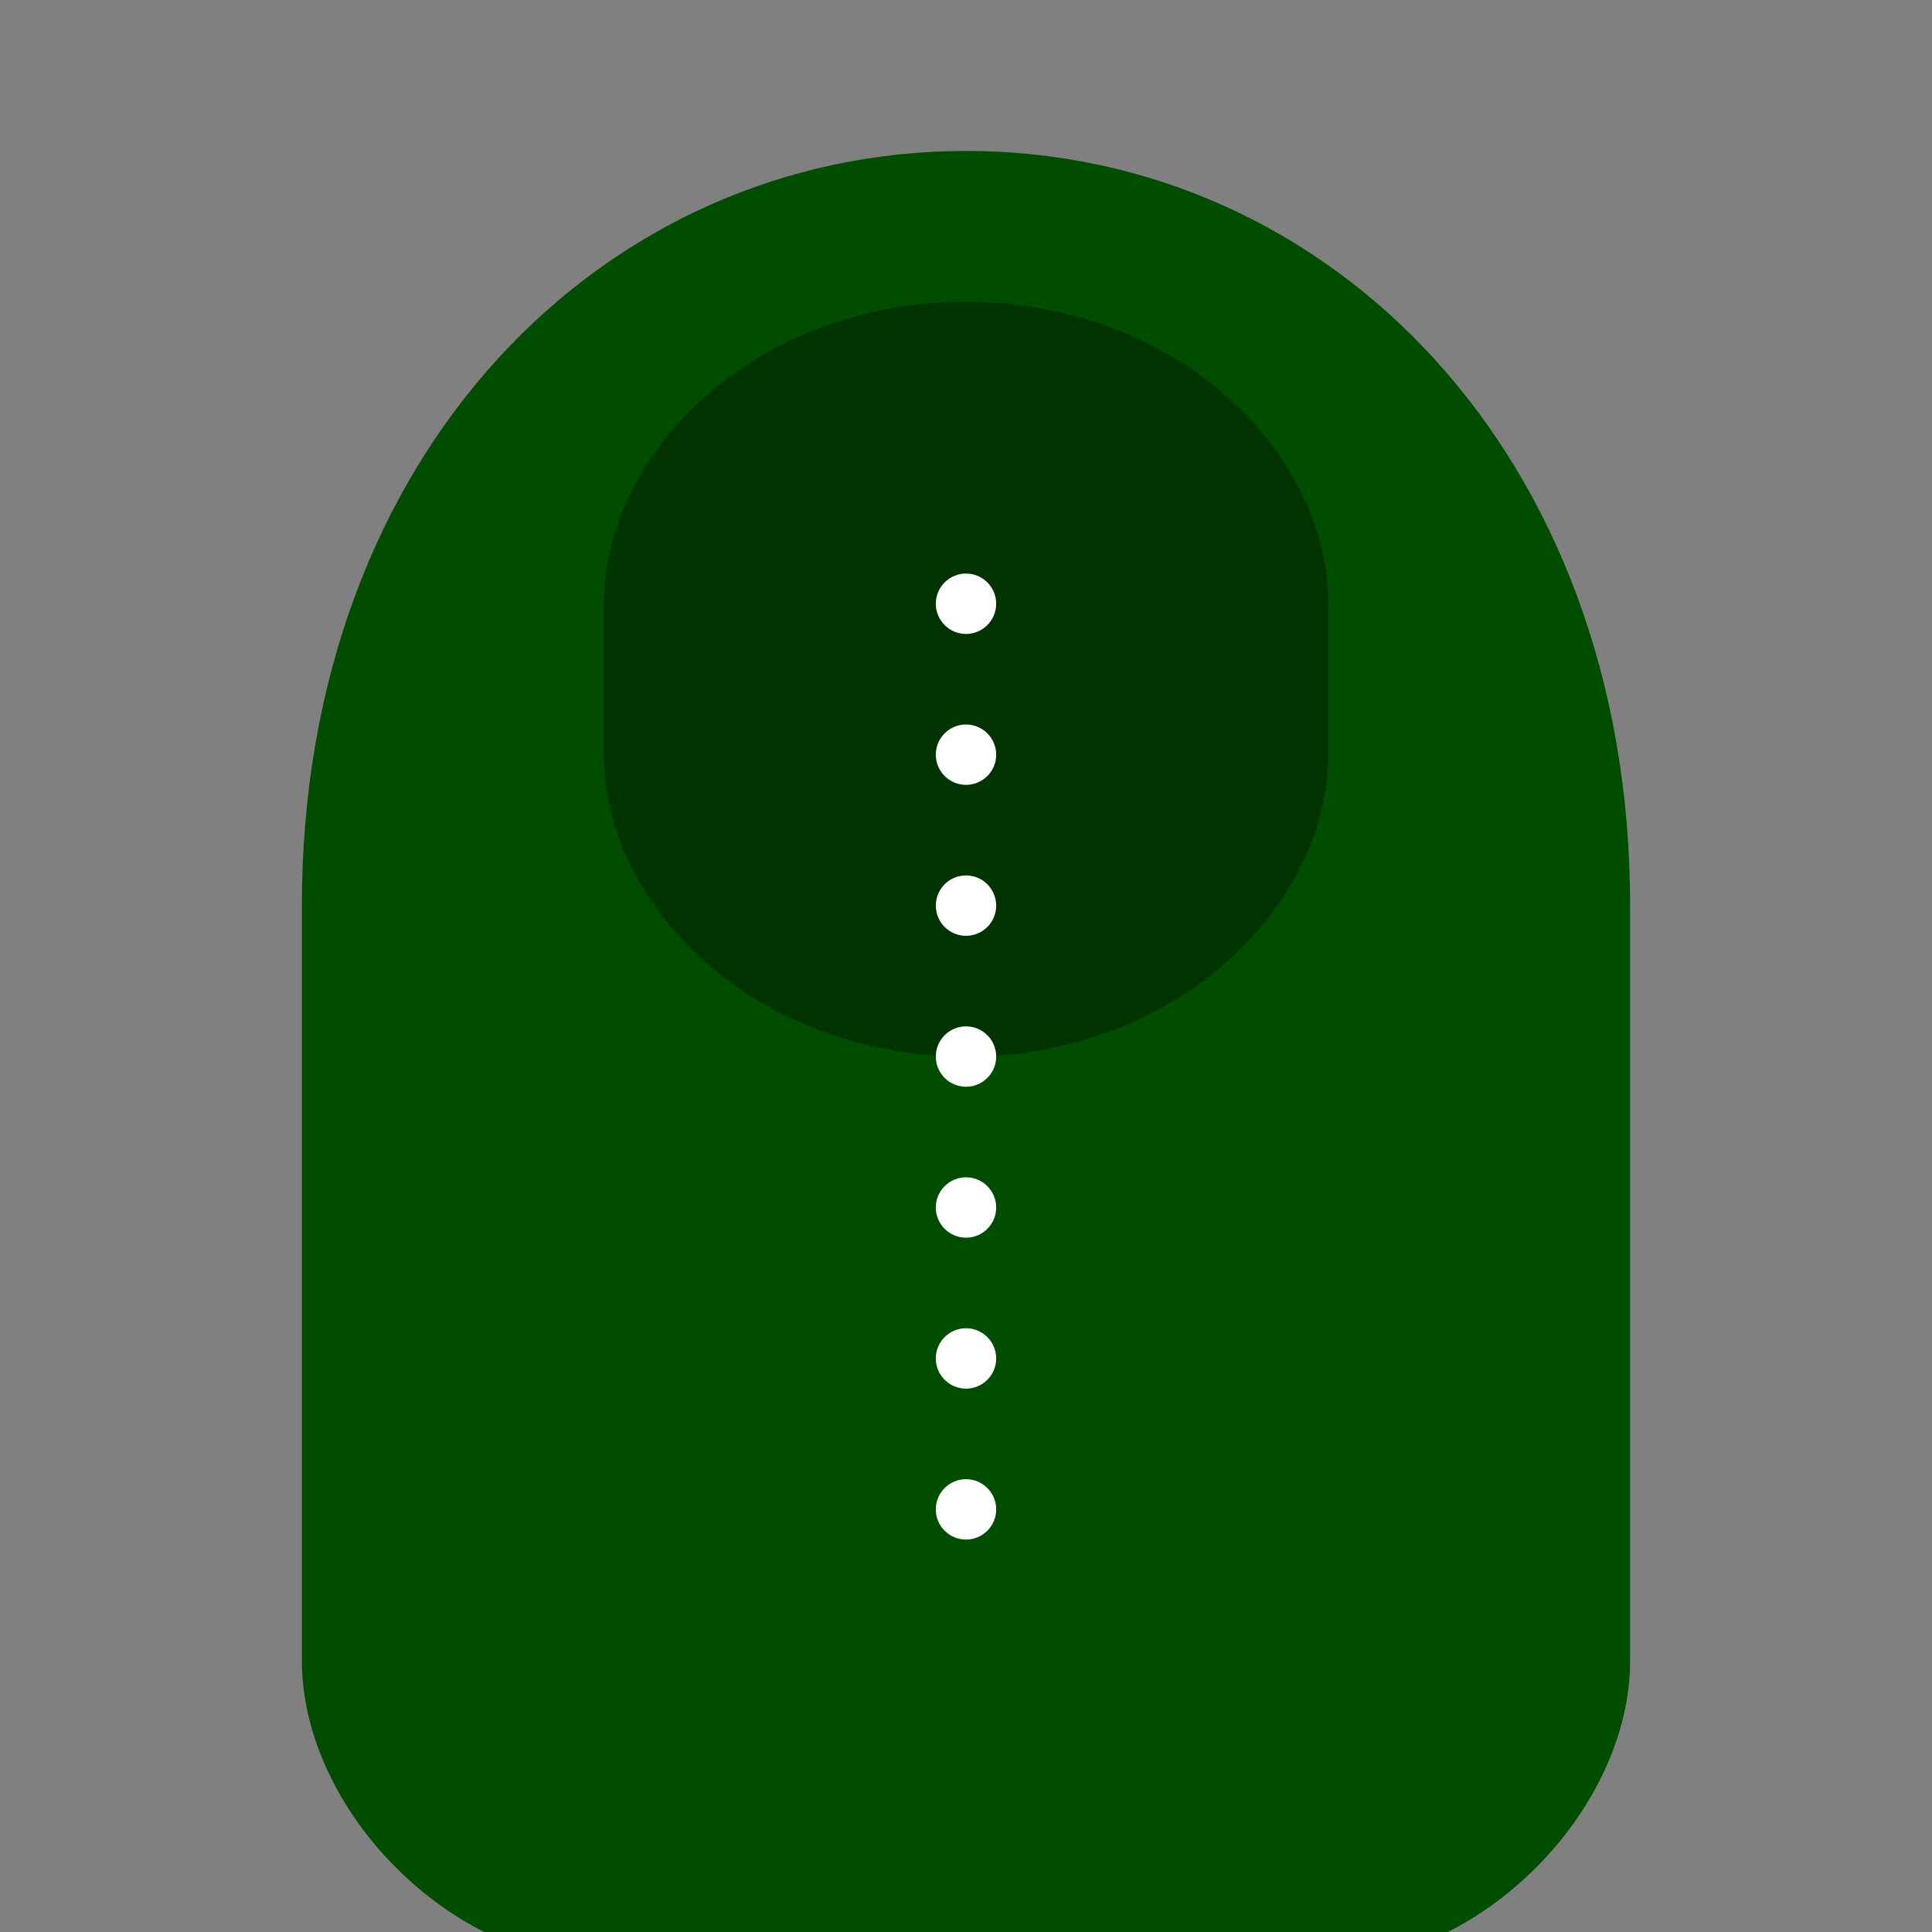<svg viewBox="0 0 256 256" width="256" height="256"><rect x="0" y="0" width="256" height="256" fill="#808080" stroke="none"/><path d="M128,20 C80,20 40,60 40,120 L40,220 C40,240 60,260 80,260 L176,260 C196,260 216,240 216,220 L216,120 C216,60 176,20 128,20 Z" fill="#004d00"/><path d="M128,40 C100,40 80,60 80,80 L80,100 C80,120 100,140 128,140 C156,140 176,120 176,100 L176,80 C176,60 156,40 128,40 Z" fill="#003300"/><circle cx="128" cy="80" r="4" fill="white"/><circle cx="128" cy="100" r="4" fill="white"/><circle cx="128" cy="120" r="4" fill="white"/><circle cx="128" cy="140" r="4" fill="white"/><circle cx="128" cy="160" r="4" fill="white"/><circle cx="128" cy="180" r="4" fill="white"/><circle cx="128" cy="200" r="4" fill="white"/></svg>